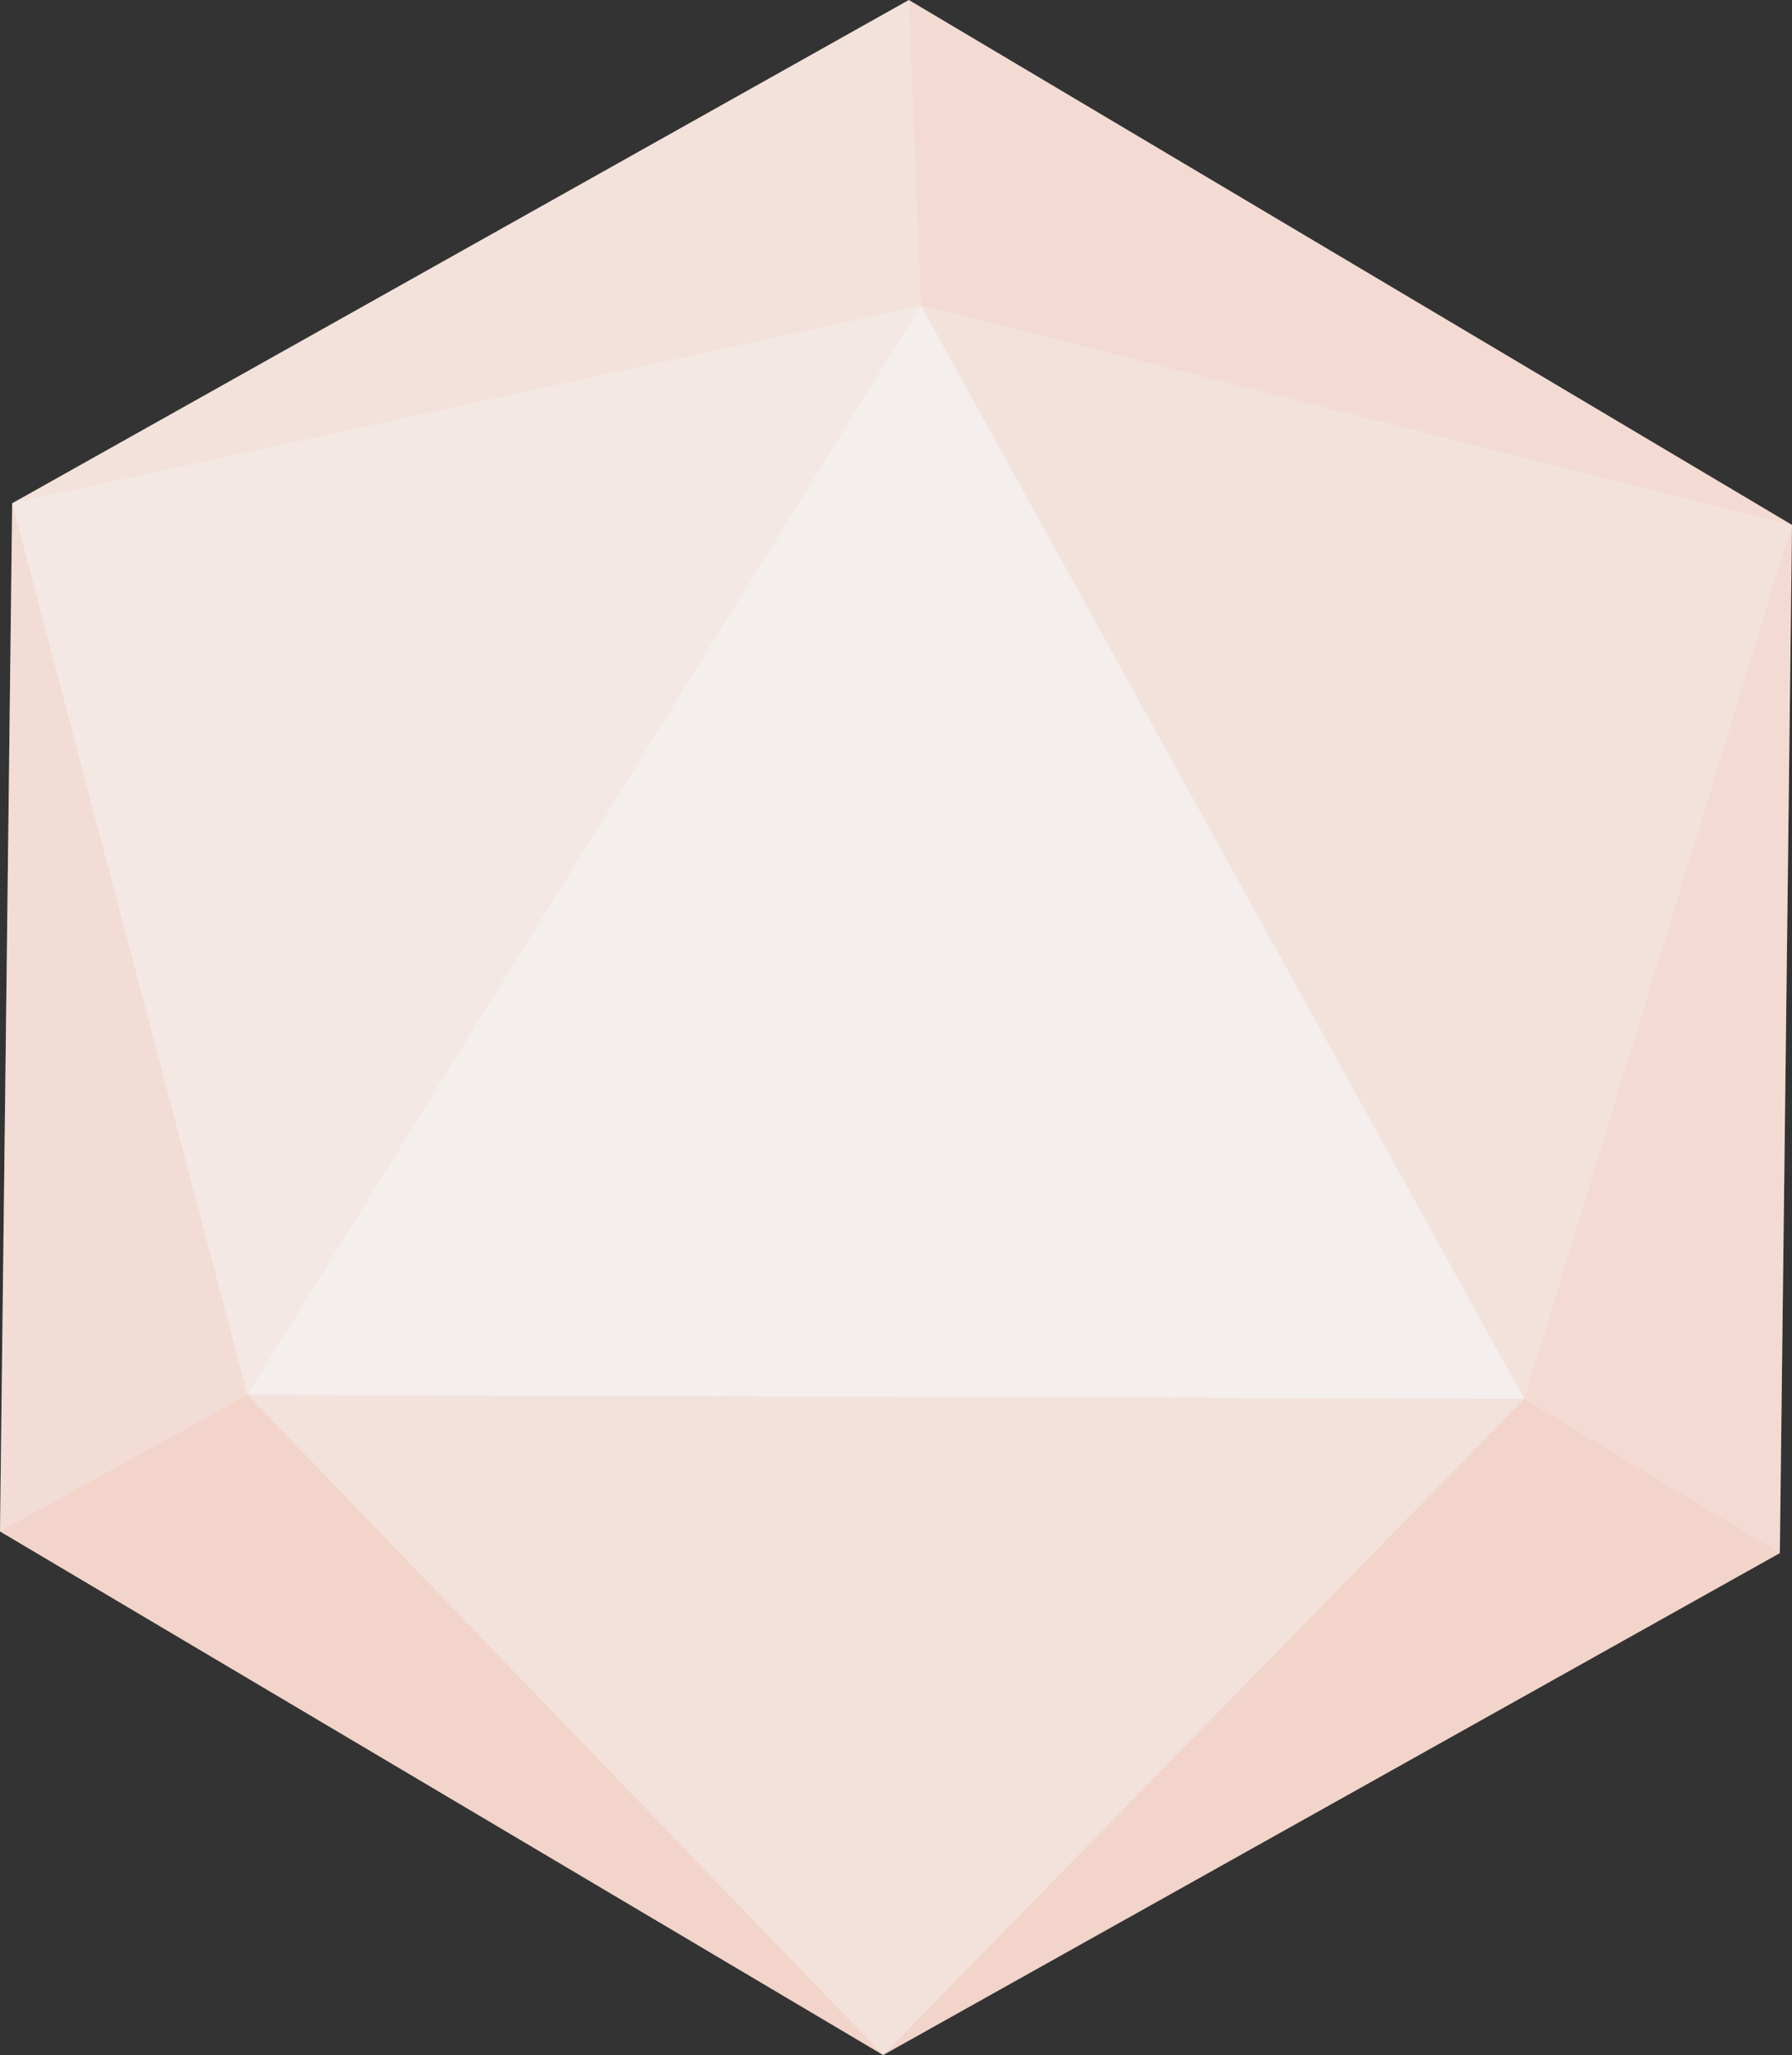 <?xml version="1.0" encoding="utf-8"?>
<!-- Generator: Adobe Illustrator 17.0.0, SVG Export Plug-In . SVG Version: 6.00 Build 0)  -->
<!DOCTYPE svg PUBLIC "-//W3C//DTD SVG 1.1//EN" "http://www.w3.org/Graphics/SVG/1.1/DTD/svg11.dtd">
<svg version="1.1" id="图层_1" xmlns="http://www.w3.org/2000/svg" xmlns:xlink="http://www.w3.org/1999/xlink" x="0px" y="0px"
	 width="132.5px" height="151.9px" viewBox="0 0 132.5 151.9" enable-background="new 0 0 132.5 151.9" xml:space="preserve">
<rect x="0" y="0" width="132.5" height="151.9" fill="#333333" stroke="none"/>
<g>
	<polygon fill="#F5F5F5" points="132.5,38.8 67.2,0 0.9,37.2 0,113.2 65.3,151.9 131.6,114.8 	"/>
	<g opacity="0.8">
		<polygon opacity="0.1" fill="#E6501E" enable-background="new    " points="68.1,22.6 18.3,103.1 0.9,37.2 		"/>
		<polygon opacity="0.15" fill="#E6501E" enable-background="new    " points="68.1,22.6 0.9,37.2 67.2,0 		"/>
		<polygon opacity="0.18" fill="#E6501E" enable-background="new    " points="18.3,103.1 0,113.2 0.9,37.2 		"/>
		<polygon opacity="0.25" fill="#E6501E" enable-background="new    " points="0,113.2 18.3,103.1 65.3,151.9 		"/>
		<polygon opacity="0.25" fill="#E6501E" enable-background="new    " points="112.7,103.4 65.3,151.9 131.6,114.8 		"/>
		<polygon opacity="0.15" fill="#E6501E" enable-background="new    " points="18.3,103.1 112.7,103.4 65.3,151.9 		"/>
		<polyline opacity="0.2" fill="#E6501E" enable-background="new    " points="68.1,22.6 67.2,0 132.5,38.8 68.1,22.6 		"/>
		<polygon opacity="0.15" fill="#E6501E" enable-background="new    " points="68.1,22.6 132.5,38.8 112.7,103.4 		"/>
		<polygon opacity="0.05" fill="#E6501E" enable-background="new    " points="68.1,22.6 18.3,103.1 112.7,103.4 		"/>
		<polygon opacity="0.2" fill="#E6501E" enable-background="new    " points="132.5,38.8 131.6,114.8 112.7,103.4 		"/>
	</g>
</g>
</svg>
